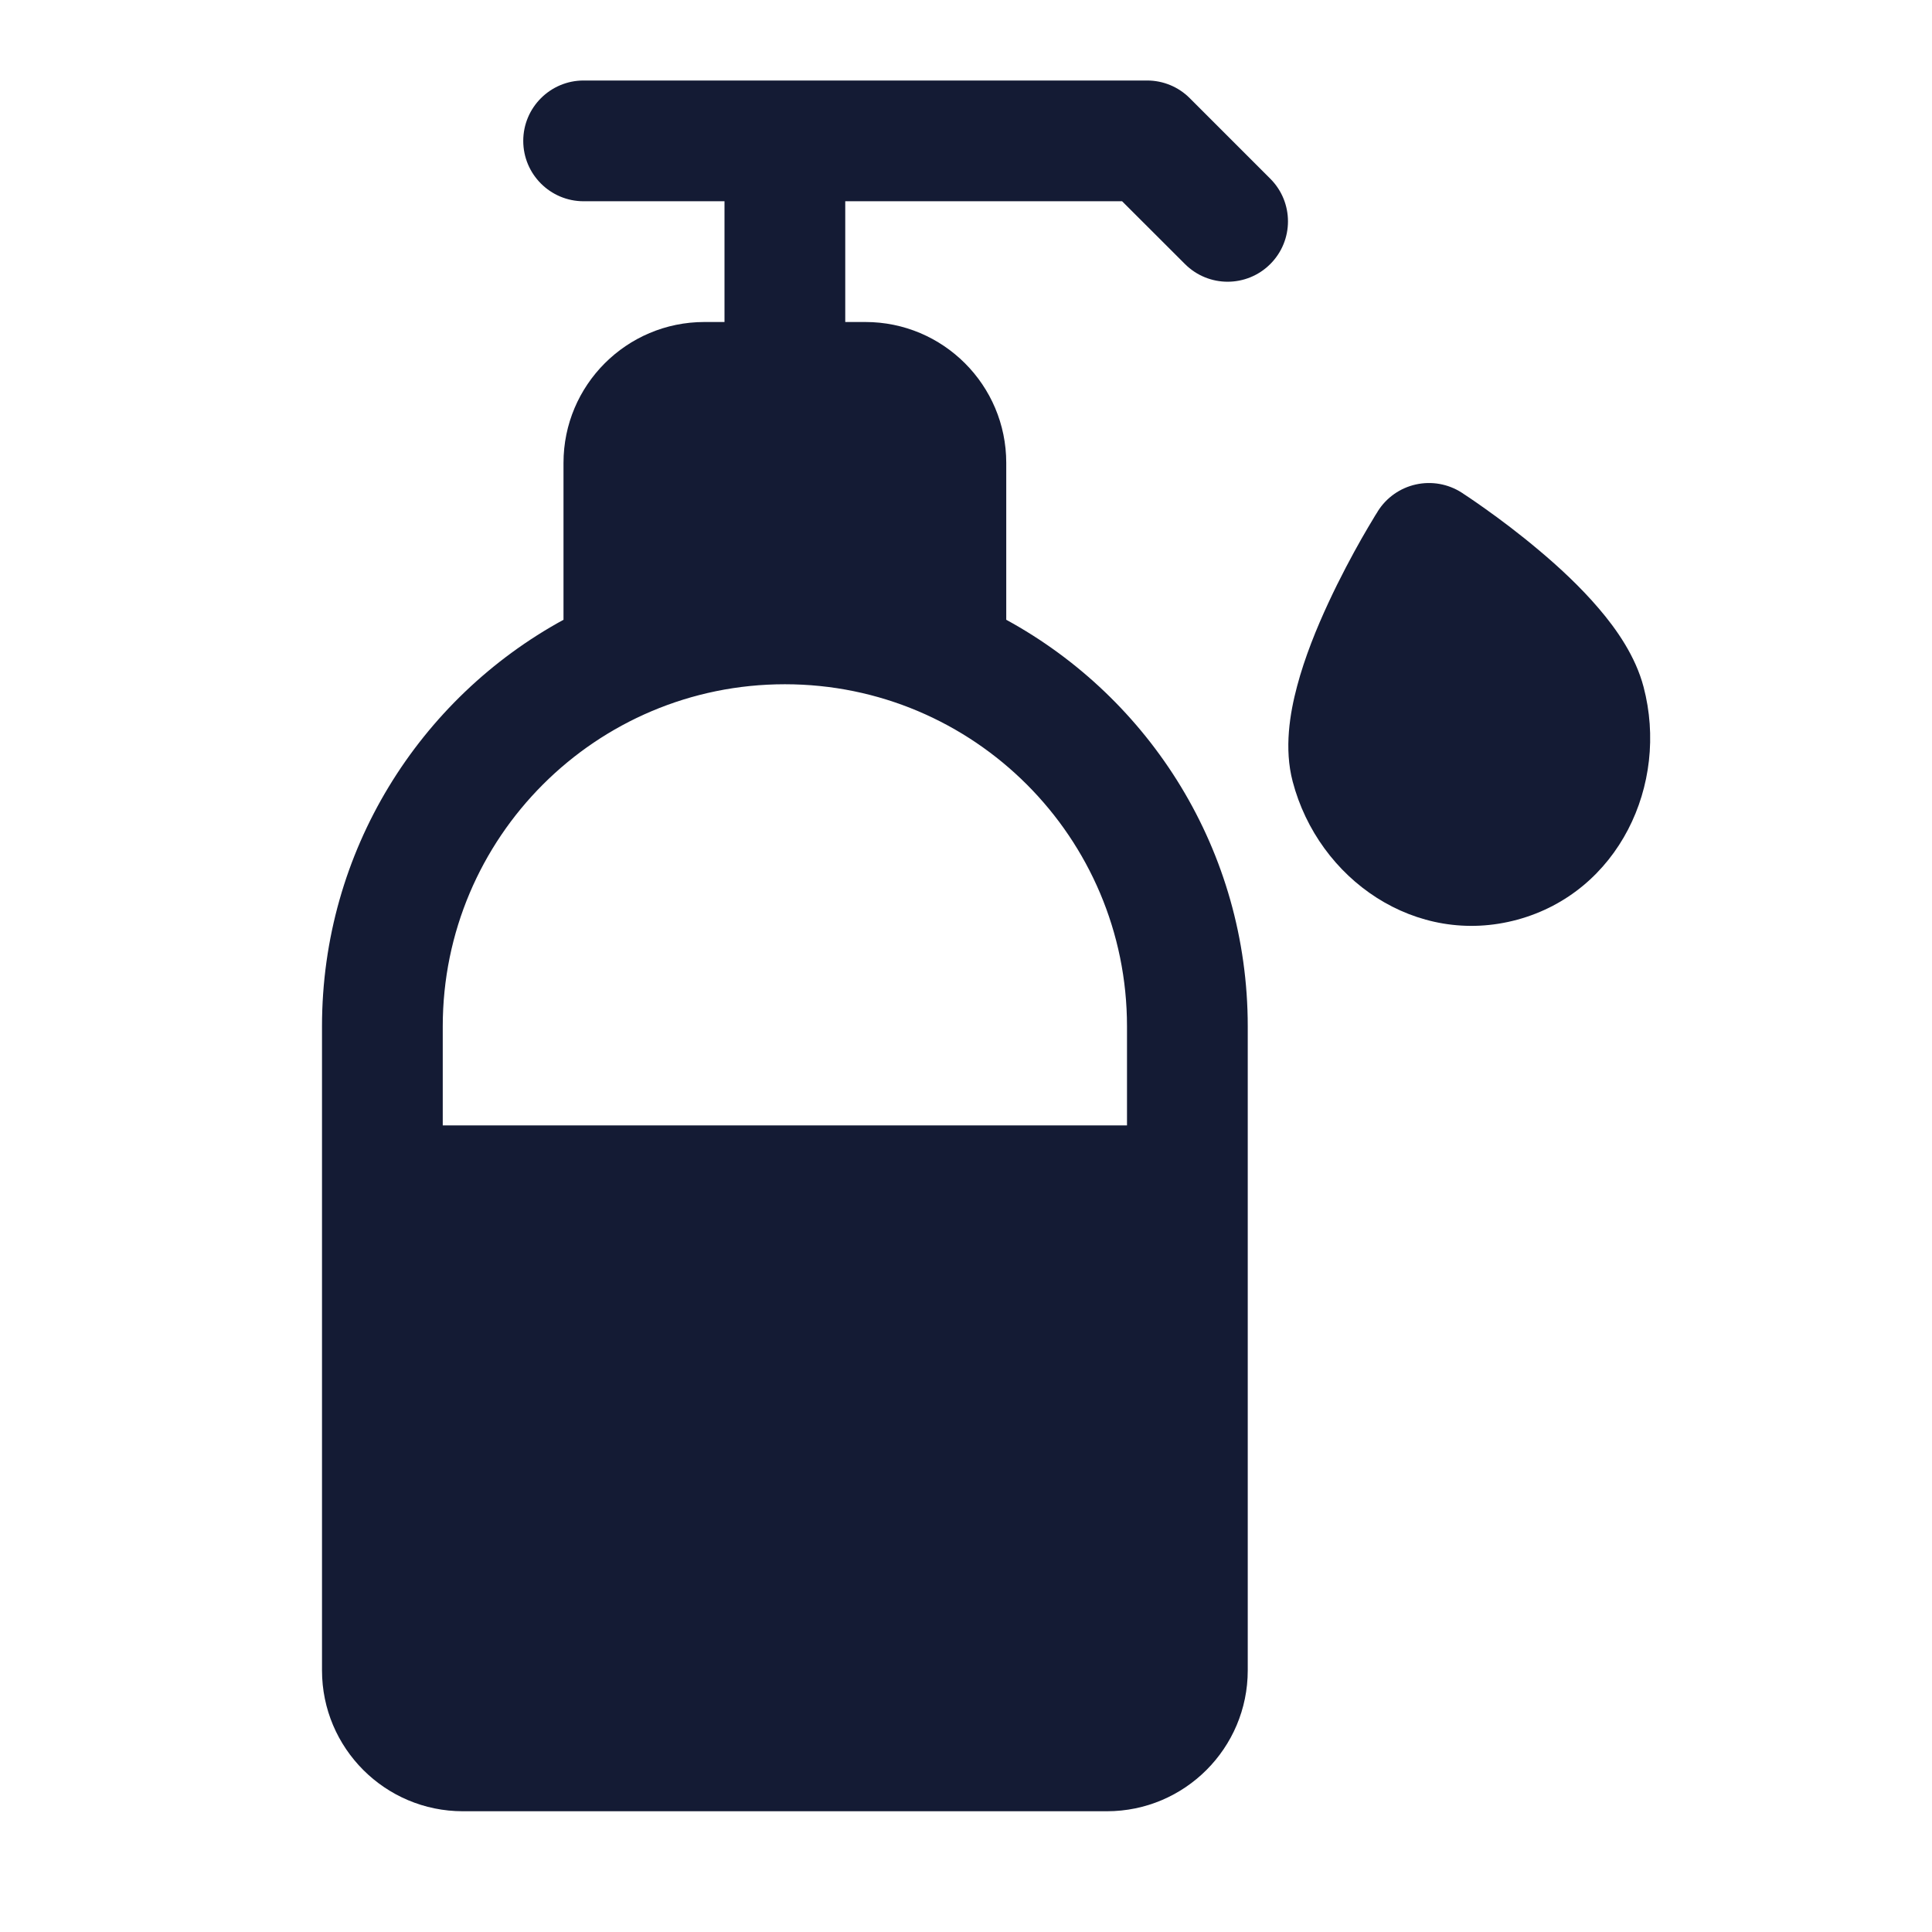 <svg width="24" height="24" viewBox="0 0 24 24" fill="none" xmlns="http://www.w3.org/2000/svg">
<path fill-rule="evenodd" clip-rule="evenodd" d="M6.5 1.75C6.5 1.336 6.836 1 7.25 1H14.25C14.449 1 14.64 1.079 14.78 1.22L15.78 2.22C16.073 2.513 16.073 2.987 15.78 3.28C15.487 3.573 15.013 3.573 14.72 3.28L13.939 2.5H10.5V4H10.75C11.716 4 12.5 4.784 12.5 5.75V7.699C14.287 8.674 15.5 10.57 15.5 12.75V20.75C15.5 21.716 14.716 22.5 13.75 22.5H5.75C4.784 22.5 4 21.716 4 20.75V12.75C4 10.57 5.213 8.674 7 7.699V5.75C7 4.784 7.784 4 8.75 4H9V2.5H7.25C6.836 2.5 6.5 2.164 6.5 1.75ZM5.5 12.75C5.5 10.403 7.403 8.5 9.75 8.5C12.097 8.5 14 10.403 14 12.75V13.73V13.98H5.5V13.73V12.75ZM17.589 6.018C17.394 6.061 17.224 6.18 17.117 6.349L17.115 6.352L17.112 6.358L17.1 6.377C17.09 6.393 17.075 6.416 17.058 6.446C17.023 6.504 16.973 6.587 16.915 6.689C16.8 6.892 16.647 7.175 16.501 7.49C16.356 7.802 16.208 8.165 16.113 8.524C16.023 8.861 15.95 9.298 16.058 9.708C16.378 10.927 17.591 11.768 18.851 11.424C20.104 11.082 20.737 9.748 20.417 8.533C20.317 8.152 20.081 7.816 19.862 7.56C19.633 7.291 19.364 7.042 19.118 6.836C18.87 6.627 18.632 6.449 18.457 6.325C18.369 6.262 18.296 6.212 18.244 6.177C18.218 6.159 18.197 6.146 18.182 6.136L18.165 6.124L18.159 6.121L18.157 6.119C17.988 6.011 17.784 5.975 17.589 6.018Z" fill="#141B34"/>
</svg>
